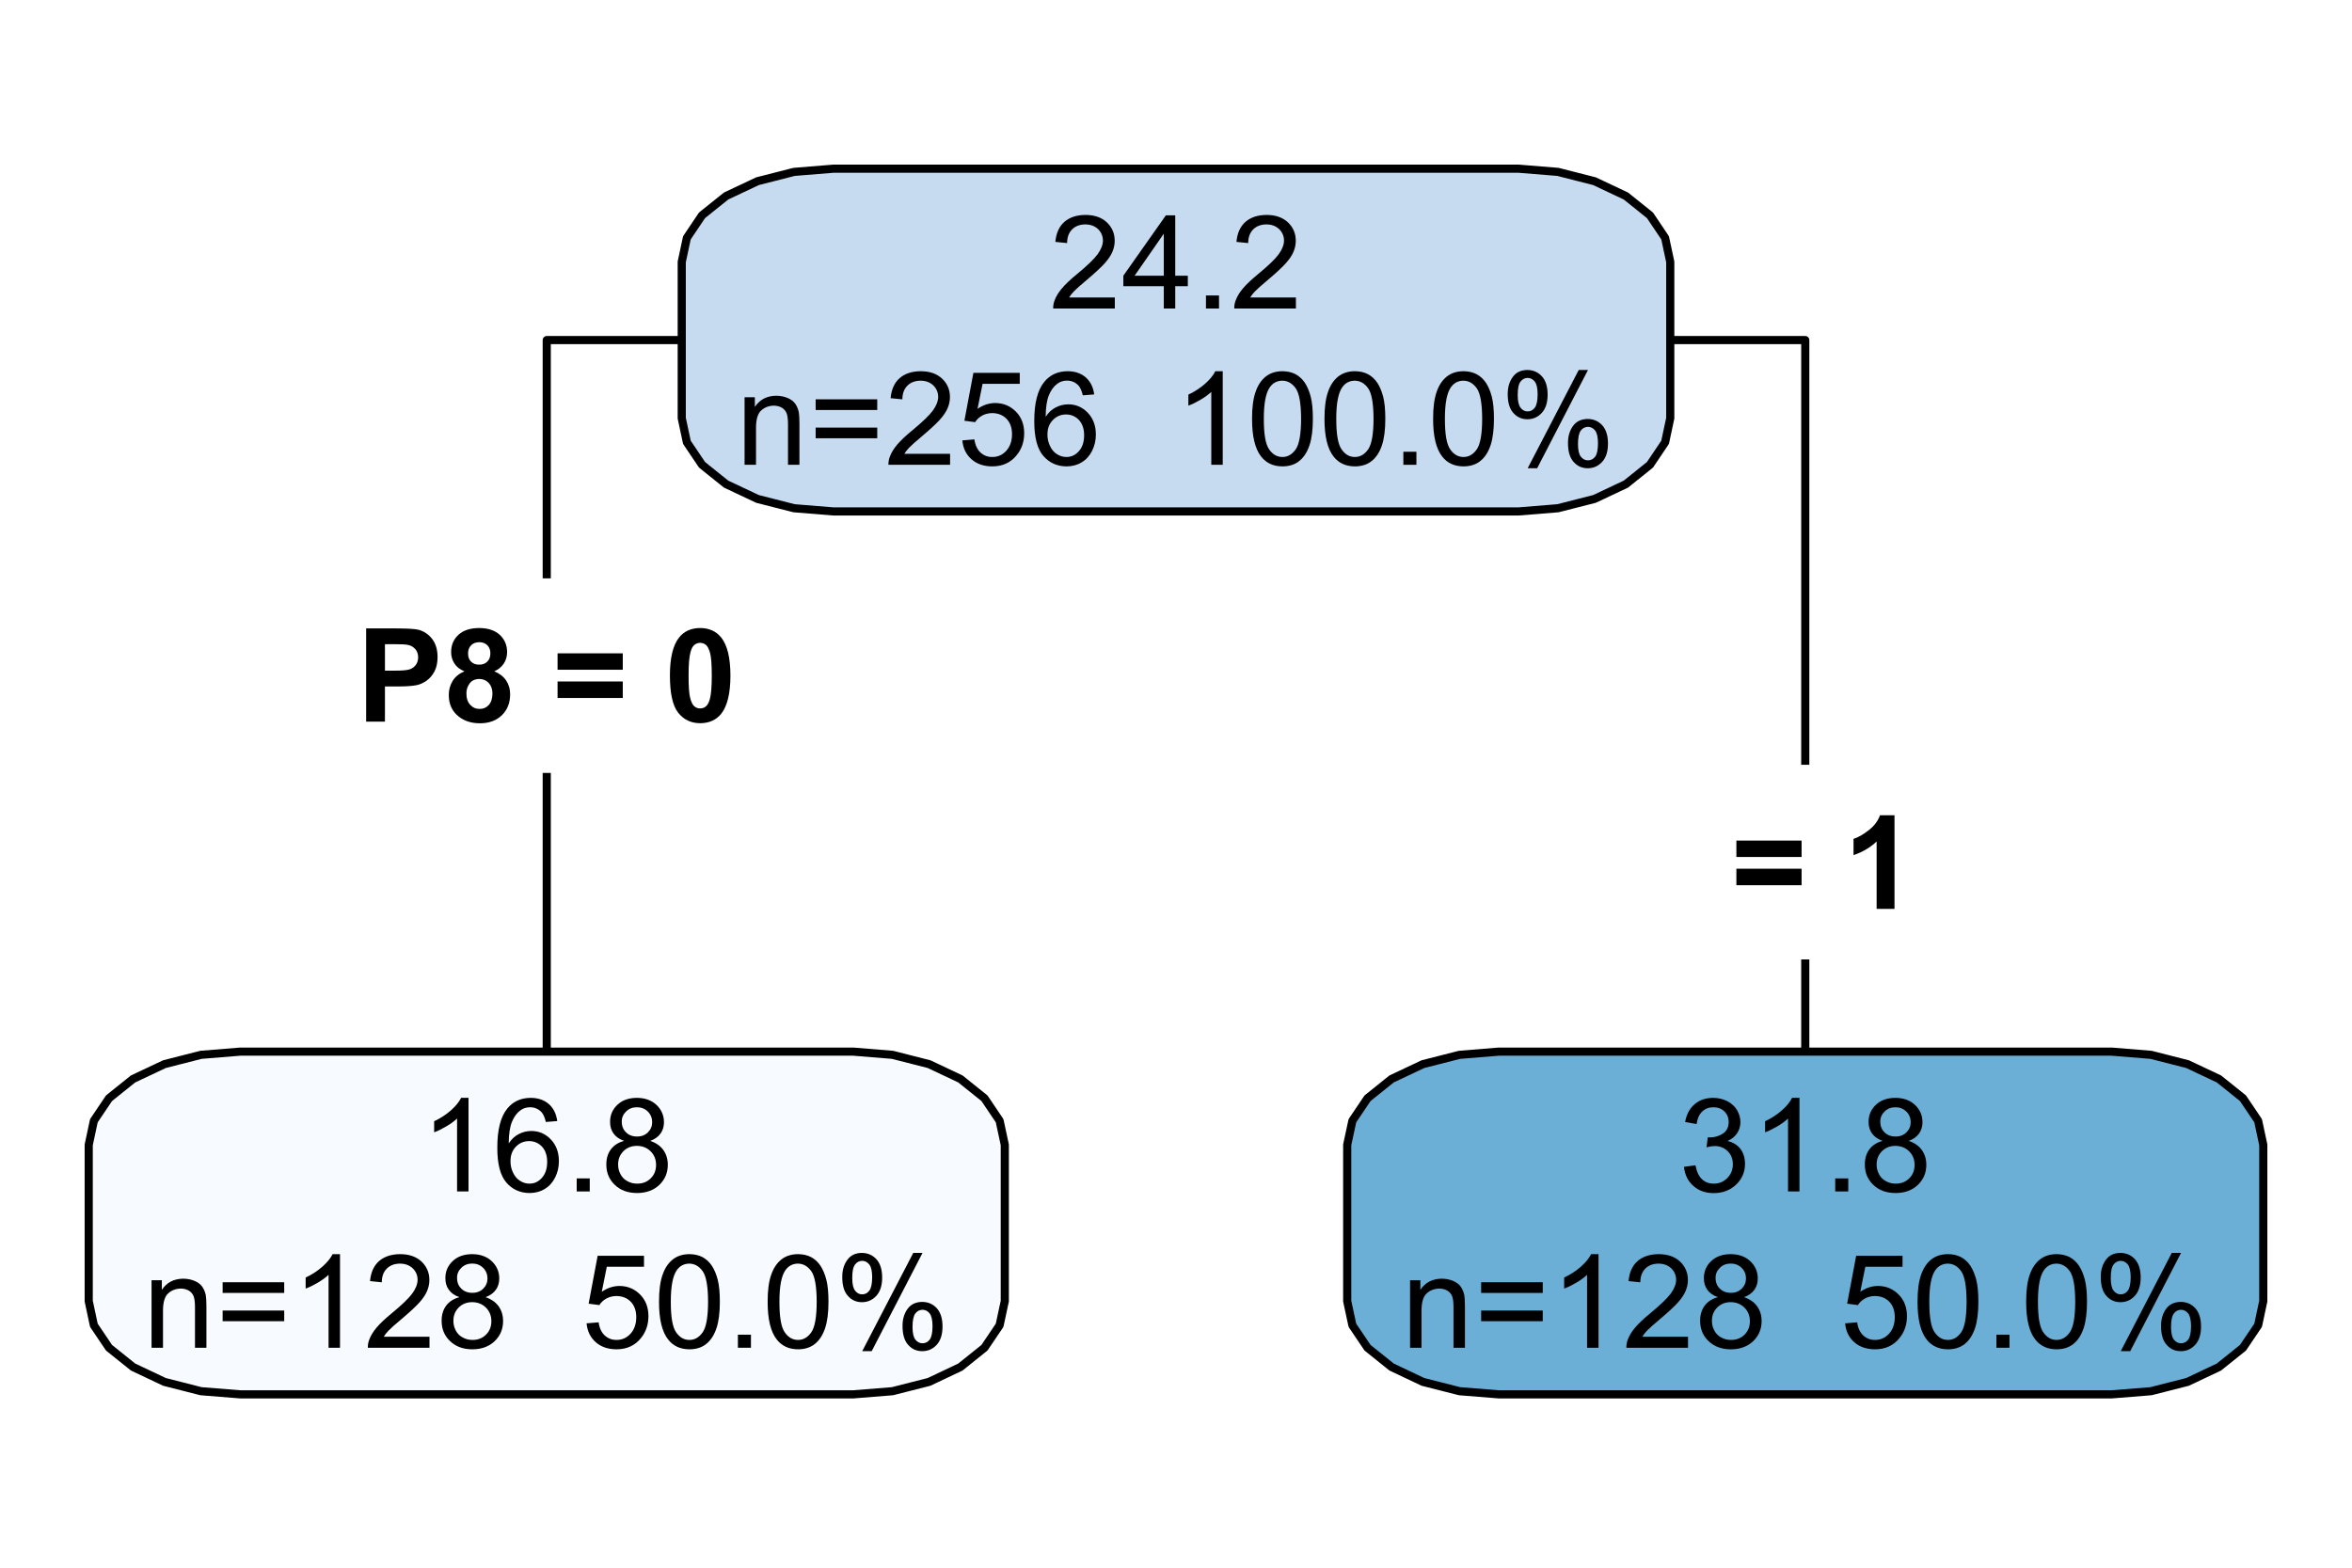 <?xml version="1.0" encoding="UTF-8"?>
<svg xmlns="http://www.w3.org/2000/svg" xmlns:xlink="http://www.w3.org/1999/xlink" width="216pt" height="144pt" viewBox="0 0 216 144" version="1.1">
<defs>
<g>
<symbol overflow="visible" id="glyph0-0">
<path style="stroke:none;" d="M 1.496 0 L 1.496 -7.477 L 7.477 -7.477 L 7.477 0 Z M 1.684 -0.188 L 7.289 -0.188 L 7.289 -7.289 L 1.684 -7.289 Z M 1.684 -0.188 "/>
</symbol>
<symbol overflow="visible" id="glyph0-1">
<path style="stroke:none;" d="M 0.871 0 L 0.871 -8.562 L 3.645 -8.562 C 4.695 -8.559 5.379 -8.516 5.699 -8.434 C 6.188 -8.301 6.598 -8.023 6.934 -7.594 C 7.262 -7.164 7.43 -6.609 7.43 -5.93 C 7.43 -5.402 7.332 -4.957 7.141 -4.602 C 6.949 -4.242 6.707 -3.961 6.414 -3.758 C 6.121 -3.551 5.824 -3.418 5.52 -3.352 C 5.105 -3.27 4.508 -3.227 3.727 -3.23 L 2.598 -3.23 L 2.598 0 Z M 2.598 -7.113 L 2.598 -4.684 L 3.547 -4.684 C 4.223 -4.68 4.68 -4.727 4.91 -4.816 C 5.141 -4.906 5.32 -5.047 5.453 -5.238 C 5.582 -5.43 5.648 -5.652 5.648 -5.906 C 5.648 -6.215 5.555 -6.469 5.371 -6.676 C 5.188 -6.875 4.957 -7.004 4.68 -7.055 C 4.469 -7.094 4.055 -7.113 3.434 -7.113 Z M 2.598 -7.113 "/>
</symbol>
<symbol overflow="visible" id="glyph0-2">
<path style="stroke:none;" d="M 1.914 -4.621 C 1.488 -4.797 1.18 -5.043 0.988 -5.359 C 0.793 -5.668 0.695 -6.012 0.699 -6.391 C 0.695 -7.027 0.918 -7.555 1.367 -7.973 C 1.812 -8.387 2.449 -8.594 3.27 -8.598 C 4.082 -8.594 4.711 -8.387 5.164 -7.973 C 5.609 -7.555 5.836 -7.027 5.84 -6.391 C 5.836 -5.988 5.734 -5.633 5.531 -5.328 C 5.324 -5.016 5.031 -4.781 4.66 -4.621 C 5.133 -4.43 5.496 -4.152 5.746 -3.785 C 5.992 -3.418 6.117 -2.992 6.117 -2.516 C 6.117 -1.723 5.863 -1.082 5.359 -0.59 C 4.852 -0.094 4.18 0.152 3.348 0.152 C 2.566 0.152 1.918 -0.051 1.402 -0.461 C 0.785 -0.941 0.48 -1.605 0.484 -2.449 C 0.48 -2.91 0.594 -3.332 0.828 -3.723 C 1.055 -4.105 1.418 -4.406 1.914 -4.621 Z M 2.254 -6.273 C 2.25 -5.941 2.344 -5.688 2.531 -5.508 C 2.715 -5.324 2.961 -5.23 3.27 -5.234 C 3.582 -5.23 3.832 -5.324 4.02 -5.512 C 4.207 -5.695 4.301 -5.949 4.301 -6.277 C 4.301 -6.582 4.207 -6.832 4.02 -7.02 C 3.832 -7.203 3.586 -7.293 3.289 -7.297 C 2.969 -7.293 2.719 -7.199 2.535 -7.016 C 2.344 -6.824 2.25 -6.578 2.254 -6.273 Z M 2.102 -2.605 C 2.098 -2.148 2.215 -1.797 2.449 -1.547 C 2.68 -1.293 2.969 -1.164 3.316 -1.168 C 3.652 -1.164 3.93 -1.285 4.156 -1.531 C 4.375 -1.773 4.488 -2.125 4.492 -2.586 C 4.488 -2.984 4.375 -3.309 4.152 -3.551 C 3.922 -3.793 3.637 -3.914 3.293 -3.918 C 2.891 -3.914 2.59 -3.777 2.395 -3.504 C 2.195 -3.227 2.098 -2.926 2.102 -2.605 Z M 2.102 -2.605 "/>
</symbol>
<symbol overflow="visible" id="glyph0-3">
<path style="stroke:none;" d=""/>
</symbol>
<symbol overflow="visible" id="glyph0-4">
<path style="stroke:none;" d="M 0.496 -4.766 L 0.496 -6.273 L 6.484 -6.273 L 6.484 -4.766 Z M 0.496 -2.172 L 0.496 -3.688 L 6.484 -3.688 L 6.484 -2.172 Z M 0.496 -2.172 "/>
</symbol>
<symbol overflow="visible" id="glyph0-5">
<path style="stroke:none;" d="M 3.281 -8.598 C 4.109 -8.594 4.758 -8.301 5.227 -7.711 C 5.781 -7.008 6.059 -5.844 6.062 -4.223 C 6.059 -2.602 5.777 -1.438 5.223 -0.73 C 4.754 -0.148 4.109 0.141 3.281 0.145 C 2.445 0.141 1.773 -0.176 1.266 -0.816 C 0.758 -1.453 0.504 -2.598 0.504 -4.242 C 0.504 -5.852 0.781 -7.012 1.344 -7.723 C 1.805 -8.305 2.453 -8.594 3.281 -8.598 Z M 3.281 -7.238 C 3.082 -7.234 2.902 -7.172 2.75 -7.047 C 2.59 -6.918 2.473 -6.691 2.391 -6.367 C 2.273 -5.941 2.215 -5.227 2.219 -4.223 C 2.215 -3.215 2.266 -2.523 2.371 -2.152 C 2.469 -1.773 2.598 -1.523 2.754 -1.402 C 2.906 -1.273 3.082 -1.211 3.281 -1.215 C 3.48 -1.211 3.656 -1.273 3.812 -1.402 C 3.965 -1.527 4.086 -1.758 4.176 -2.086 C 4.289 -2.504 4.348 -3.215 4.348 -4.223 C 4.348 -5.227 4.297 -5.918 4.195 -6.293 C 4.094 -6.668 3.965 -6.918 3.812 -7.047 C 3.656 -7.172 3.48 -7.234 3.281 -7.238 Z M 3.281 -7.238 "/>
</symbol>
<symbol overflow="visible" id="glyph0-6">
<path style="stroke:none;" d="M 4.707 0 L 3.066 0 L 3.066 -6.188 C 2.465 -5.625 1.758 -5.207 0.945 -4.941 L 0.945 -6.43 C 1.371 -6.566 1.84 -6.832 2.344 -7.227 C 2.844 -7.617 3.188 -8.074 3.375 -8.598 L 4.707 -8.598 Z M 4.707 0 "/>
</symbol>
<symbol overflow="visible" id="glyph1-0">
<path style="stroke:none;" d="M 1.496 0 L 1.496 -7.477 L 7.477 -7.477 L 7.477 0 Z M 1.684 -0.188 L 7.289 -0.188 L 7.289 -7.289 L 1.684 -7.289 Z M 1.684 -0.188 "/>
</symbol>
<symbol overflow="visible" id="glyph1-1">
<path style="stroke:none;" d="M 6.023 -1.012 L 6.023 0 L 0.363 0 C 0.355 -0.25 0.395 -0.492 0.484 -0.73 C 0.625 -1.113 0.855 -1.492 1.176 -1.867 C 1.492 -2.238 1.949 -2.672 2.551 -3.164 C 3.48 -3.93 4.109 -4.535 4.438 -4.98 C 4.762 -5.426 4.926 -5.844 4.93 -6.242 C 4.926 -6.656 4.777 -7.008 4.48 -7.297 C 4.18 -7.578 3.793 -7.723 3.316 -7.727 C 2.809 -7.723 2.402 -7.57 2.102 -7.27 C 1.797 -6.965 1.645 -6.547 1.641 -6.012 L 0.562 -6.121 C 0.633 -6.926 0.91 -7.539 1.395 -7.965 C 1.879 -8.383 2.527 -8.594 3.34 -8.598 C 4.16 -8.594 4.809 -8.367 5.293 -7.914 C 5.77 -7.457 6.012 -6.895 6.012 -6.223 C 6.012 -5.879 5.941 -5.539 5.801 -5.211 C 5.66 -4.875 5.426 -4.527 5.102 -4.164 C 4.773 -3.797 4.234 -3.293 3.48 -2.656 C 2.848 -2.125 2.441 -1.766 2.266 -1.578 C 2.082 -1.387 1.934 -1.199 1.824 -1.012 Z M 6.023 -1.012 "/>
</symbol>
<symbol overflow="visible" id="glyph1-2">
<path style="stroke:none;" d="M 3.867 0 L 3.867 -2.051 L 0.152 -2.051 L 0.152 -3.016 L 4.059 -8.562 L 4.918 -8.562 L 4.918 -3.016 L 6.074 -3.016 L 6.074 -2.051 L 4.918 -2.051 L 4.918 0 Z M 3.867 -3.016 L 3.867 -6.875 L 1.188 -3.016 Z M 3.867 -3.016 "/>
</symbol>
<symbol overflow="visible" id="glyph1-3">
<path style="stroke:none;" d="M 1.086 0 L 1.086 -1.199 L 2.285 -1.199 L 2.285 0 Z M 1.086 0 "/>
</symbol>
<symbol overflow="visible" id="glyph1-4">
<path style="stroke:none;" d="M 0.789 0 L 0.789 -6.203 L 1.734 -6.203 L 1.734 -5.32 C 2.188 -6 2.844 -6.34 3.711 -6.344 C 4.078 -6.34 4.422 -6.273 4.738 -6.141 C 5.051 -6.008 5.285 -5.832 5.441 -5.613 C 5.594 -5.395 5.703 -5.133 5.77 -4.836 C 5.805 -4.637 5.824 -4.297 5.828 -3.812 L 5.828 0 L 4.777 0 L 4.777 -3.773 C 4.773 -4.199 4.734 -4.516 4.652 -4.73 C 4.57 -4.941 4.426 -5.113 4.219 -5.242 C 4.008 -5.367 3.762 -5.43 3.488 -5.434 C 3.035 -5.43 2.648 -5.289 2.328 -5.004 C 2 -4.719 1.84 -4.18 1.84 -3.387 L 1.84 0 Z M 0.789 0 "/>
</symbol>
<symbol overflow="visible" id="glyph1-5">
<path style="stroke:none;" d="M 6.32 -5.035 L 0.664 -5.035 L 0.664 -6.016 L 6.32 -6.016 Z M 6.32 -2.438 L 0.664 -2.438 L 0.664 -3.418 L 6.32 -3.418 Z M 6.32 -2.438 "/>
</symbol>
<symbol overflow="visible" id="glyph1-6">
<path style="stroke:none;" d="M 0.496 -2.242 L 1.602 -2.336 C 1.68 -1.797 1.871 -1.395 2.168 -1.125 C 2.465 -0.852 2.824 -0.715 3.246 -0.719 C 3.754 -0.715 4.18 -0.906 4.531 -1.289 C 4.879 -1.672 5.055 -2.176 5.059 -2.809 C 5.055 -3.406 4.887 -3.883 4.551 -4.23 C 4.211 -4.574 3.77 -4.746 3.23 -4.75 C 2.887 -4.746 2.582 -4.668 2.312 -4.52 C 2.035 -4.363 1.82 -4.164 1.672 -3.918 L 0.684 -4.047 L 1.512 -8.445 L 5.77 -8.445 L 5.77 -7.441 L 2.355 -7.441 L 1.891 -5.141 C 2.402 -5.492 2.941 -5.672 3.512 -5.676 C 4.254 -5.672 4.887 -5.414 5.402 -4.898 C 5.918 -4.383 6.176 -3.715 6.176 -2.902 C 6.176 -2.125 5.949 -1.457 5.496 -0.895 C 4.945 -0.203 4.195 0.141 3.246 0.145 C 2.465 0.141 1.828 -0.074 1.34 -0.508 C 0.844 -0.941 0.562 -1.52 0.496 -2.242 Z M 0.496 -2.242 "/>
</symbol>
<symbol overflow="visible" id="glyph1-7">
<path style="stroke:none;" d="M 5.953 -6.465 L 4.906 -6.383 C 4.809 -6.793 4.676 -7.094 4.508 -7.285 C 4.219 -7.582 3.871 -7.734 3.457 -7.734 C 3.121 -7.734 2.824 -7.641 2.574 -7.453 C 2.238 -7.211 1.98 -6.855 1.793 -6.395 C 1.602 -5.926 1.5 -5.266 1.496 -4.414 C 1.746 -4.797 2.055 -5.086 2.422 -5.273 C 2.785 -5.461 3.172 -5.555 3.574 -5.555 C 4.273 -5.555 4.867 -5.297 5.363 -4.781 C 5.855 -4.266 6.105 -3.598 6.105 -2.781 C 6.105 -2.238 5.988 -1.738 5.758 -1.281 C 5.523 -0.816 5.203 -0.465 4.801 -0.223 C 4.395 0.02 3.938 0.141 3.422 0.145 C 2.547 0.141 1.832 -0.18 1.277 -0.82 C 0.723 -1.465 0.445 -2.527 0.449 -4.008 C 0.445 -5.66 0.75 -6.863 1.367 -7.617 C 1.898 -8.27 2.617 -8.594 3.523 -8.598 C 4.191 -8.594 4.742 -8.406 5.176 -8.031 C 5.605 -7.652 5.867 -7.129 5.953 -6.465 Z M 1.66 -2.773 C 1.656 -2.406 1.734 -2.062 1.891 -1.734 C 2.043 -1.402 2.258 -1.148 2.535 -0.977 C 2.809 -0.801 3.098 -0.715 3.406 -0.719 C 3.844 -0.715 4.227 -0.895 4.547 -1.254 C 4.867 -1.613 5.027 -2.098 5.027 -2.715 C 5.027 -3.305 4.867 -3.773 4.555 -4.113 C 4.234 -4.453 3.84 -4.621 3.363 -4.625 C 2.887 -4.621 2.484 -4.453 2.156 -4.113 C 1.824 -3.773 1.656 -3.324 1.66 -2.773 Z M 1.66 -2.773 "/>
</symbol>
<symbol overflow="visible" id="glyph1-8">
<path style="stroke:none;" d=""/>
</symbol>
<symbol overflow="visible" id="glyph1-9">
<path style="stroke:none;" d="M 4.457 0 L 3.406 0 L 3.406 -6.699 C 3.148 -6.453 2.816 -6.211 2.41 -5.973 C 1.996 -5.73 1.629 -5.551 1.301 -5.434 L 1.301 -6.449 C 1.887 -6.723 2.398 -7.059 2.844 -7.453 C 3.281 -7.844 3.594 -8.223 3.777 -8.598 L 4.457 -8.598 Z M 4.457 0 "/>
</symbol>
<symbol overflow="visible" id="glyph1-10">
<path style="stroke:none;" d="M 0.496 -4.223 C 0.492 -5.234 0.598 -6.051 0.809 -6.668 C 1.016 -7.285 1.324 -7.758 1.738 -8.094 C 2.148 -8.426 2.664 -8.594 3.289 -8.598 C 3.742 -8.594 4.145 -8.504 4.496 -8.32 C 4.84 -8.133 5.129 -7.863 5.355 -7.52 C 5.582 -7.168 5.758 -6.746 5.887 -6.246 C 6.016 -5.746 6.082 -5.07 6.082 -4.223 C 6.082 -3.215 5.977 -2.402 5.77 -1.789 C 5.562 -1.168 5.254 -0.691 4.844 -0.359 C 4.434 -0.023 3.914 0.141 3.289 0.145 C 2.461 0.141 1.812 -0.152 1.344 -0.742 C 0.773 -1.453 0.492 -2.613 0.496 -4.223 Z M 1.578 -4.223 C 1.574 -2.812 1.738 -1.875 2.07 -1.414 C 2.395 -0.945 2.801 -0.715 3.289 -0.719 C 3.766 -0.715 4.172 -0.949 4.504 -1.418 C 4.832 -1.887 4.996 -2.82 5 -4.223 C 4.996 -5.629 4.832 -6.566 4.504 -7.031 C 4.172 -7.492 3.762 -7.723 3.277 -7.727 C 2.789 -7.723 2.406 -7.52 2.121 -7.113 C 1.758 -6.59 1.574 -5.625 1.578 -4.223 Z M 1.578 -4.223 "/>
</symbol>
<symbol overflow="visible" id="glyph1-11">
<path style="stroke:none;" d="M 0.695 -6.508 C 0.691 -7.117 0.844 -7.637 1.156 -8.066 C 1.461 -8.492 1.906 -8.707 2.492 -8.711 C 3.027 -8.707 3.473 -8.516 3.828 -8.133 C 4.18 -7.75 4.359 -7.184 4.359 -6.441 C 4.359 -5.715 4.18 -5.16 3.824 -4.77 C 3.465 -4.379 3.023 -4.184 2.504 -4.184 C 1.984 -4.184 1.555 -4.375 1.211 -4.762 C 0.863 -5.145 0.691 -5.727 0.695 -6.508 Z M 2.523 -7.984 C 2.262 -7.98 2.043 -7.867 1.871 -7.645 C 1.695 -7.418 1.609 -7.004 1.613 -6.402 C 1.609 -5.852 1.699 -5.465 1.875 -5.242 C 2.047 -5.016 2.262 -4.902 2.523 -4.906 C 2.785 -4.902 3.004 -5.016 3.18 -5.246 C 3.352 -5.469 3.438 -5.883 3.441 -6.484 C 3.438 -7.035 3.352 -7.422 3.176 -7.648 C 3 -7.867 2.781 -7.98 2.523 -7.984 Z M 2.527 0.316 L 7.215 -8.711 L 8.066 -8.711 L 3.398 0.316 Z M 6.23 -2.008 C 6.227 -2.621 6.383 -3.141 6.691 -3.57 C 7 -3.992 7.449 -4.207 8.039 -4.211 C 8.574 -4.207 9.016 -4.016 9.371 -3.637 C 9.723 -3.25 9.902 -2.688 9.902 -1.945 C 9.902 -1.219 9.723 -0.66 9.367 -0.27 C 9.008 0.121 8.566 0.316 8.043 0.316 C 7.523 0.316 7.09 0.125 6.746 -0.266 C 6.398 -0.648 6.227 -1.23 6.23 -2.008 Z M 8.066 -3.488 C 7.797 -3.484 7.578 -3.371 7.406 -3.148 C 7.234 -2.918 7.148 -2.504 7.148 -1.902 C 7.148 -1.355 7.234 -0.969 7.41 -0.746 C 7.586 -0.52 7.805 -0.41 8.062 -0.41 C 8.328 -0.41 8.547 -0.52 8.723 -0.746 C 8.895 -0.969 8.98 -1.383 8.984 -1.984 C 8.98 -2.535 8.895 -2.926 8.719 -3.152 C 8.543 -3.375 8.324 -3.484 8.066 -3.488 Z M 8.066 -3.488 "/>
</symbol>
<symbol overflow="visible" id="glyph1-12">
<path style="stroke:none;" d="M 2.113 -4.645 C 1.676 -4.801 1.352 -5.027 1.145 -5.324 C 0.93 -5.617 0.824 -5.973 0.828 -6.391 C 0.824 -7.012 1.051 -7.535 1.5 -7.961 C 1.945 -8.383 2.539 -8.594 3.289 -8.598 C 4.031 -8.594 4.633 -8.379 5.094 -7.945 C 5.547 -7.512 5.777 -6.98 5.777 -6.359 C 5.777 -5.961 5.672 -5.617 5.465 -5.324 C 5.254 -5.027 4.938 -4.801 4.516 -4.645 C 5.039 -4.469 5.438 -4.191 5.715 -3.812 C 5.988 -3.43 6.129 -2.977 6.129 -2.449 C 6.129 -1.715 5.867 -1.098 5.352 -0.602 C 4.828 -0.105 4.148 0.141 3.305 0.145 C 2.461 0.141 1.777 -0.105 1.262 -0.605 C 0.738 -1.102 0.48 -1.727 0.484 -2.477 C 0.48 -3.031 0.621 -3.496 0.906 -3.875 C 1.188 -4.246 1.59 -4.504 2.113 -4.645 Z M 1.902 -6.426 C 1.898 -6.016 2.027 -5.684 2.293 -5.43 C 2.551 -5.172 2.891 -5.043 3.312 -5.047 C 3.711 -5.043 4.043 -5.172 4.305 -5.43 C 4.562 -5.684 4.691 -5.996 4.695 -6.367 C 4.691 -6.75 4.559 -7.074 4.293 -7.34 C 4.023 -7.602 3.691 -7.734 3.301 -7.734 C 2.895 -7.734 2.562 -7.605 2.301 -7.348 C 2.031 -7.09 1.898 -6.781 1.902 -6.426 Z M 1.566 -2.473 C 1.562 -2.168 1.633 -1.875 1.777 -1.598 C 1.918 -1.316 2.129 -1.102 2.41 -0.949 C 2.688 -0.793 2.992 -0.715 3.316 -0.719 C 3.816 -0.715 4.23 -0.875 4.559 -1.203 C 4.887 -1.523 5.051 -1.938 5.051 -2.438 C 5.051 -2.941 4.883 -3.359 4.547 -3.691 C 4.211 -4.02 3.789 -4.184 3.281 -4.188 C 2.785 -4.184 2.375 -4.02 2.051 -3.695 C 1.727 -3.367 1.562 -2.961 1.566 -2.473 Z M 1.566 -2.473 "/>
</symbol>
<symbol overflow="visible" id="glyph1-13">
<path style="stroke:none;" d="M 0.504 -2.262 L 1.555 -2.402 C 1.672 -1.805 1.879 -1.375 2.168 -1.113 C 2.457 -0.848 2.809 -0.715 3.23 -0.719 C 3.723 -0.715 4.141 -0.887 4.48 -1.23 C 4.82 -1.574 4.992 -1.996 4.992 -2.504 C 4.992 -2.984 4.832 -3.383 4.52 -3.699 C 4.199 -4.012 3.801 -4.172 3.316 -4.172 C 3.117 -4.172 2.867 -4.133 2.574 -4.055 L 2.691 -4.977 C 2.758 -4.965 2.816 -4.961 2.863 -4.965 C 3.309 -4.961 3.711 -5.078 4.07 -5.312 C 4.426 -5.543 4.605 -5.902 4.609 -6.395 C 4.605 -6.777 4.473 -7.098 4.215 -7.352 C 3.949 -7.605 3.613 -7.734 3.207 -7.734 C 2.793 -7.734 2.453 -7.605 2.184 -7.348 C 1.91 -7.09 1.734 -6.703 1.66 -6.191 L 0.609 -6.379 C 0.734 -7.082 1.023 -7.629 1.484 -8.016 C 1.938 -8.402 2.504 -8.594 3.184 -8.598 C 3.645 -8.594 4.074 -8.496 4.473 -8.297 C 4.863 -8.094 5.164 -7.82 5.375 -7.477 C 5.578 -7.129 5.684 -6.758 5.688 -6.371 C 5.684 -5.996 5.586 -5.66 5.391 -5.359 C 5.191 -5.055 4.895 -4.812 4.508 -4.637 C 5.012 -4.516 5.406 -4.273 5.688 -3.91 C 5.965 -3.539 6.105 -3.078 6.109 -2.527 C 6.105 -1.777 5.832 -1.145 5.289 -0.625 C 4.742 -0.105 4.055 0.152 3.223 0.152 C 2.473 0.152 1.848 -0.07 1.352 -0.52 C 0.855 -0.965 0.574 -1.547 0.504 -2.262 Z M 0.504 -2.262 "/>
</symbol>
</g>
</defs>
<g id="surface34">
<rect x="0" y="0" width="216" height="144" style="fill:rgb(100%,100%,100%);fill-opacity:1;stroke:none;"/>
<path style="fill:none;stroke-width:0.748;stroke-linecap:butt;stroke-linejoin:round;stroke:rgb(0%,0%,0%);stroke-opacity:1;stroke-miterlimit:10;" d="M 50.211 96.598 L 50.211 31.238 L 108 31.238 "/>
<path style="fill:none;stroke-width:0.748;stroke-linecap:butt;stroke-linejoin:round;stroke:rgb(0%,0%,0%);stroke-opacity:1;stroke-miterlimit:10;" d="M 165.789 96.598 L 165.789 31.238 L 108 31.238 "/>
<path style="fill-rule:nonzero;fill:rgb(100%,100%,100%);fill-opacity:1;stroke-width:0.748;stroke-linecap:round;stroke-linejoin:round;stroke:rgb(100%,100%,100%);stroke-opacity:1;stroke-miterlimit:10;" d="M 31.758 70.625 L 31.758 53.5 L 68.668 53.5 L 68.668 70.625 Z M 31.758 70.625 "/>
<g style="fill:rgb(0%,0%,0%);fill-opacity:1;">
  <use xlink:href="#glyph0-1" x="32.754" y="66.285"/>
  <use xlink:href="#glyph0-2" x="40.733" y="66.285"/>
  <use xlink:href="#glyph0-3" x="47.386" y="66.285"/>
  <use xlink:href="#glyph0-4" x="50.709" y="66.285"/>
  <use xlink:href="#glyph0-3" x="57.695" y="66.285"/>
  <use xlink:href="#glyph0-5" x="61.019" y="66.285"/>
</g>
<path style="fill-rule:nonzero;fill:rgb(100%,100%,100%);fill-opacity:1;stroke-width:0.748;stroke-linecap:round;stroke-linejoin:round;stroke:rgb(100%,100%,100%);stroke-opacity:1;stroke-miterlimit:10;" d="M 154.648 87.754 L 154.648 70.625 L 176.926 70.625 L 176.926 87.754 Z M 154.648 87.754 "/>
<g style="fill:rgb(0%,0%,0%);fill-opacity:1;">
  <use xlink:href="#glyph0-3" x="155.645" y="83.484"/>
  <use xlink:href="#glyph0-4" x="158.968" y="83.484"/>
  <use xlink:href="#glyph0-3" x="165.954" y="83.484"/>
  <use xlink:href="#glyph0-6" x="169.278" y="83.484"/>
</g>
<path style="fill-rule:nonzero;fill:rgb(77.647%,85.882%,93.725%);fill-opacity:1;stroke-width:0.748;stroke-linecap:round;stroke-linejoin:round;stroke:rgb(0%,0%,0%);stroke-opacity:1;stroke-miterlimit:10;" d="M 62.609 24.059 L 63.082 21.844 L 64.473 19.777 L 66.684 18.004 L 69.566 16.645 L 72.922 15.789 L 76.523 15.496 L 139.477 15.496 L 143.078 15.789 L 146.434 16.645 L 149.316 18.004 L 151.527 19.777 L 152.918 21.844 L 153.391 24.059 L 153.391 38.414 L 152.918 40.629 L 151.527 42.695 L 149.316 44.469 L 146.434 45.828 L 143.078 46.684 L 139.477 46.977 L 76.523 46.977 L 72.922 46.684 L 69.566 45.828 L 66.684 44.469 L 64.473 42.695 L 63.082 40.629 L 62.609 38.414 Z M 62.609 24.059 "/>
<path style="fill-rule:nonzero;fill:rgb(96.863%,98.431%,100%);fill-opacity:1;stroke-width:0.748;stroke-linecap:round;stroke-linejoin:round;stroke:rgb(0%,0%,0%);stroke-opacity:1;stroke-miterlimit:10;" d="M 8.148 105.16 L 8.621 102.945 L 10.012 100.879 L 12.223 99.105 L 15.105 97.746 L 18.461 96.891 L 22.062 96.598 L 78.363 96.598 L 81.961 96.891 L 85.32 97.746 L 88.199 99.105 L 90.41 100.879 L 91.801 102.945 L 92.277 105.16 L 92.277 119.516 L 91.801 121.734 L 90.41 123.797 L 88.199 125.57 L 85.32 126.934 L 81.961 127.789 L 78.363 128.078 L 22.062 128.078 L 18.461 127.789 L 15.105 126.934 L 12.223 125.57 L 10.012 123.797 L 8.621 121.734 L 8.148 119.516 Z M 8.148 105.16 "/>
<path style="fill-rule:nonzero;fill:rgb(41.961%,68.235%,83.922%);fill-opacity:1;stroke-width:0.748;stroke-linecap:round;stroke-linejoin:round;stroke:rgb(0%,0%,0%);stroke-opacity:1;stroke-miterlimit:10;" d="M 123.723 105.16 L 124.199 102.945 L 125.59 100.879 L 127.801 99.105 L 130.68 97.746 L 134.039 96.891 L 137.637 96.598 L 193.938 96.598 L 197.539 96.891 L 200.895 97.746 L 203.777 99.105 L 205.988 100.879 L 207.379 102.945 L 207.852 105.16 L 207.852 119.516 L 207.379 121.734 L 205.988 123.797 L 203.777 125.57 L 200.895 126.934 L 197.539 127.789 L 193.938 128.078 L 137.637 128.078 L 134.039 127.789 L 130.68 126.934 L 127.801 125.57 L 125.59 123.797 L 124.199 121.734 L 123.723 119.516 Z M 123.723 105.16 "/>
<g style="fill:rgb(0%,0%,0%);fill-opacity:1;">
  <use xlink:href="#glyph1-1" x="96.359" y="28.34"/>
  <use xlink:href="#glyph1-2" x="103.012" y="28.34"/>
  <use xlink:href="#glyph1-3" x="109.665" y="28.34"/>
  <use xlink:href="#glyph1-1" x="112.989" y="28.34"/>
</g>
<g style="fill:rgb(0%,0%,0%);fill-opacity:1;">
  <use xlink:href="#glyph1-4" x="67.59" y="42.695"/>
  <use xlink:href="#glyph1-5" x="74.243" y="42.695"/>
  <use xlink:href="#glyph1-1" x="81.229" y="42.695"/>
  <use xlink:href="#glyph1-6" x="87.882" y="42.695"/>
  <use xlink:href="#glyph1-7" x="94.535" y="42.695"/>
  <use xlink:href="#glyph1-8" x="101.188" y="42.695"/>
  <use xlink:href="#glyph1-8" x="104.511" y="42.695"/>
  <use xlink:href="#glyph1-9" x="107.835" y="42.695"/>
  <use xlink:href="#glyph1-10" x="114.488" y="42.695"/>
  <use xlink:href="#glyph1-10" x="121.141" y="42.695"/>
  <use xlink:href="#glyph1-3" x="127.794" y="42.695"/>
  <use xlink:href="#glyph1-10" x="131.117" y="42.695"/>
  <use xlink:href="#glyph1-11" x="137.77" y="42.695"/>
</g>
<g style="fill:rgb(0%,0%,0%);fill-opacity:1;">
  <use xlink:href="#glyph1-9" x="38.57" y="109.441"/>
  <use xlink:href="#glyph1-7" x="45.223" y="109.441"/>
  <use xlink:href="#glyph1-3" x="51.876" y="109.441"/>
  <use xlink:href="#glyph1-12" x="55.2" y="109.441"/>
</g>
<g style="fill:rgb(0%,0%,0%);fill-opacity:1;">
  <use xlink:href="#glyph1-4" x="13.129" y="123.797"/>
  <use xlink:href="#glyph1-5" x="19.782" y="123.797"/>
  <use xlink:href="#glyph1-9" x="26.768" y="123.797"/>
  <use xlink:href="#glyph1-1" x="33.421" y="123.797"/>
  <use xlink:href="#glyph1-12" x="40.074" y="123.797"/>
  <use xlink:href="#glyph1-8" x="46.727" y="123.797"/>
  <use xlink:href="#glyph1-8" x="50.05" y="123.797"/>
  <use xlink:href="#glyph1-6" x="53.374" y="123.797"/>
  <use xlink:href="#glyph1-10" x="60.027" y="123.797"/>
  <use xlink:href="#glyph1-3" x="66.68" y="123.797"/>
  <use xlink:href="#glyph1-10" x="70.003" y="123.797"/>
  <use xlink:href="#glyph1-11" x="76.656" y="123.797"/>
</g>
<g style="fill:rgb(0%,0%,0%);fill-opacity:1;">
  <use xlink:href="#glyph1-13" x="154.148" y="109.441"/>
  <use xlink:href="#glyph1-9" x="160.801" y="109.441"/>
  <use xlink:href="#glyph1-3" x="167.454" y="109.441"/>
  <use xlink:href="#glyph1-12" x="170.778" y="109.441"/>
</g>
<g style="fill:rgb(0%,0%,0%);fill-opacity:1;">
  <use xlink:href="#glyph1-4" x="128.707" y="123.797"/>
  <use xlink:href="#glyph1-5" x="135.36" y="123.797"/>
  <use xlink:href="#glyph1-9" x="142.346" y="123.797"/>
  <use xlink:href="#glyph1-1" x="148.999" y="123.797"/>
  <use xlink:href="#glyph1-12" x="155.652" y="123.797"/>
  <use xlink:href="#glyph1-8" x="162.305" y="123.797"/>
  <use xlink:href="#glyph1-8" x="165.628" y="123.797"/>
  <use xlink:href="#glyph1-6" x="168.952" y="123.797"/>
  <use xlink:href="#glyph1-10" x="175.605" y="123.797"/>
  <use xlink:href="#glyph1-3" x="182.258" y="123.797"/>
  <use xlink:href="#glyph1-10" x="185.581" y="123.797"/>
  <use xlink:href="#glyph1-11" x="192.234" y="123.797"/>
</g>
</g>
</svg>
